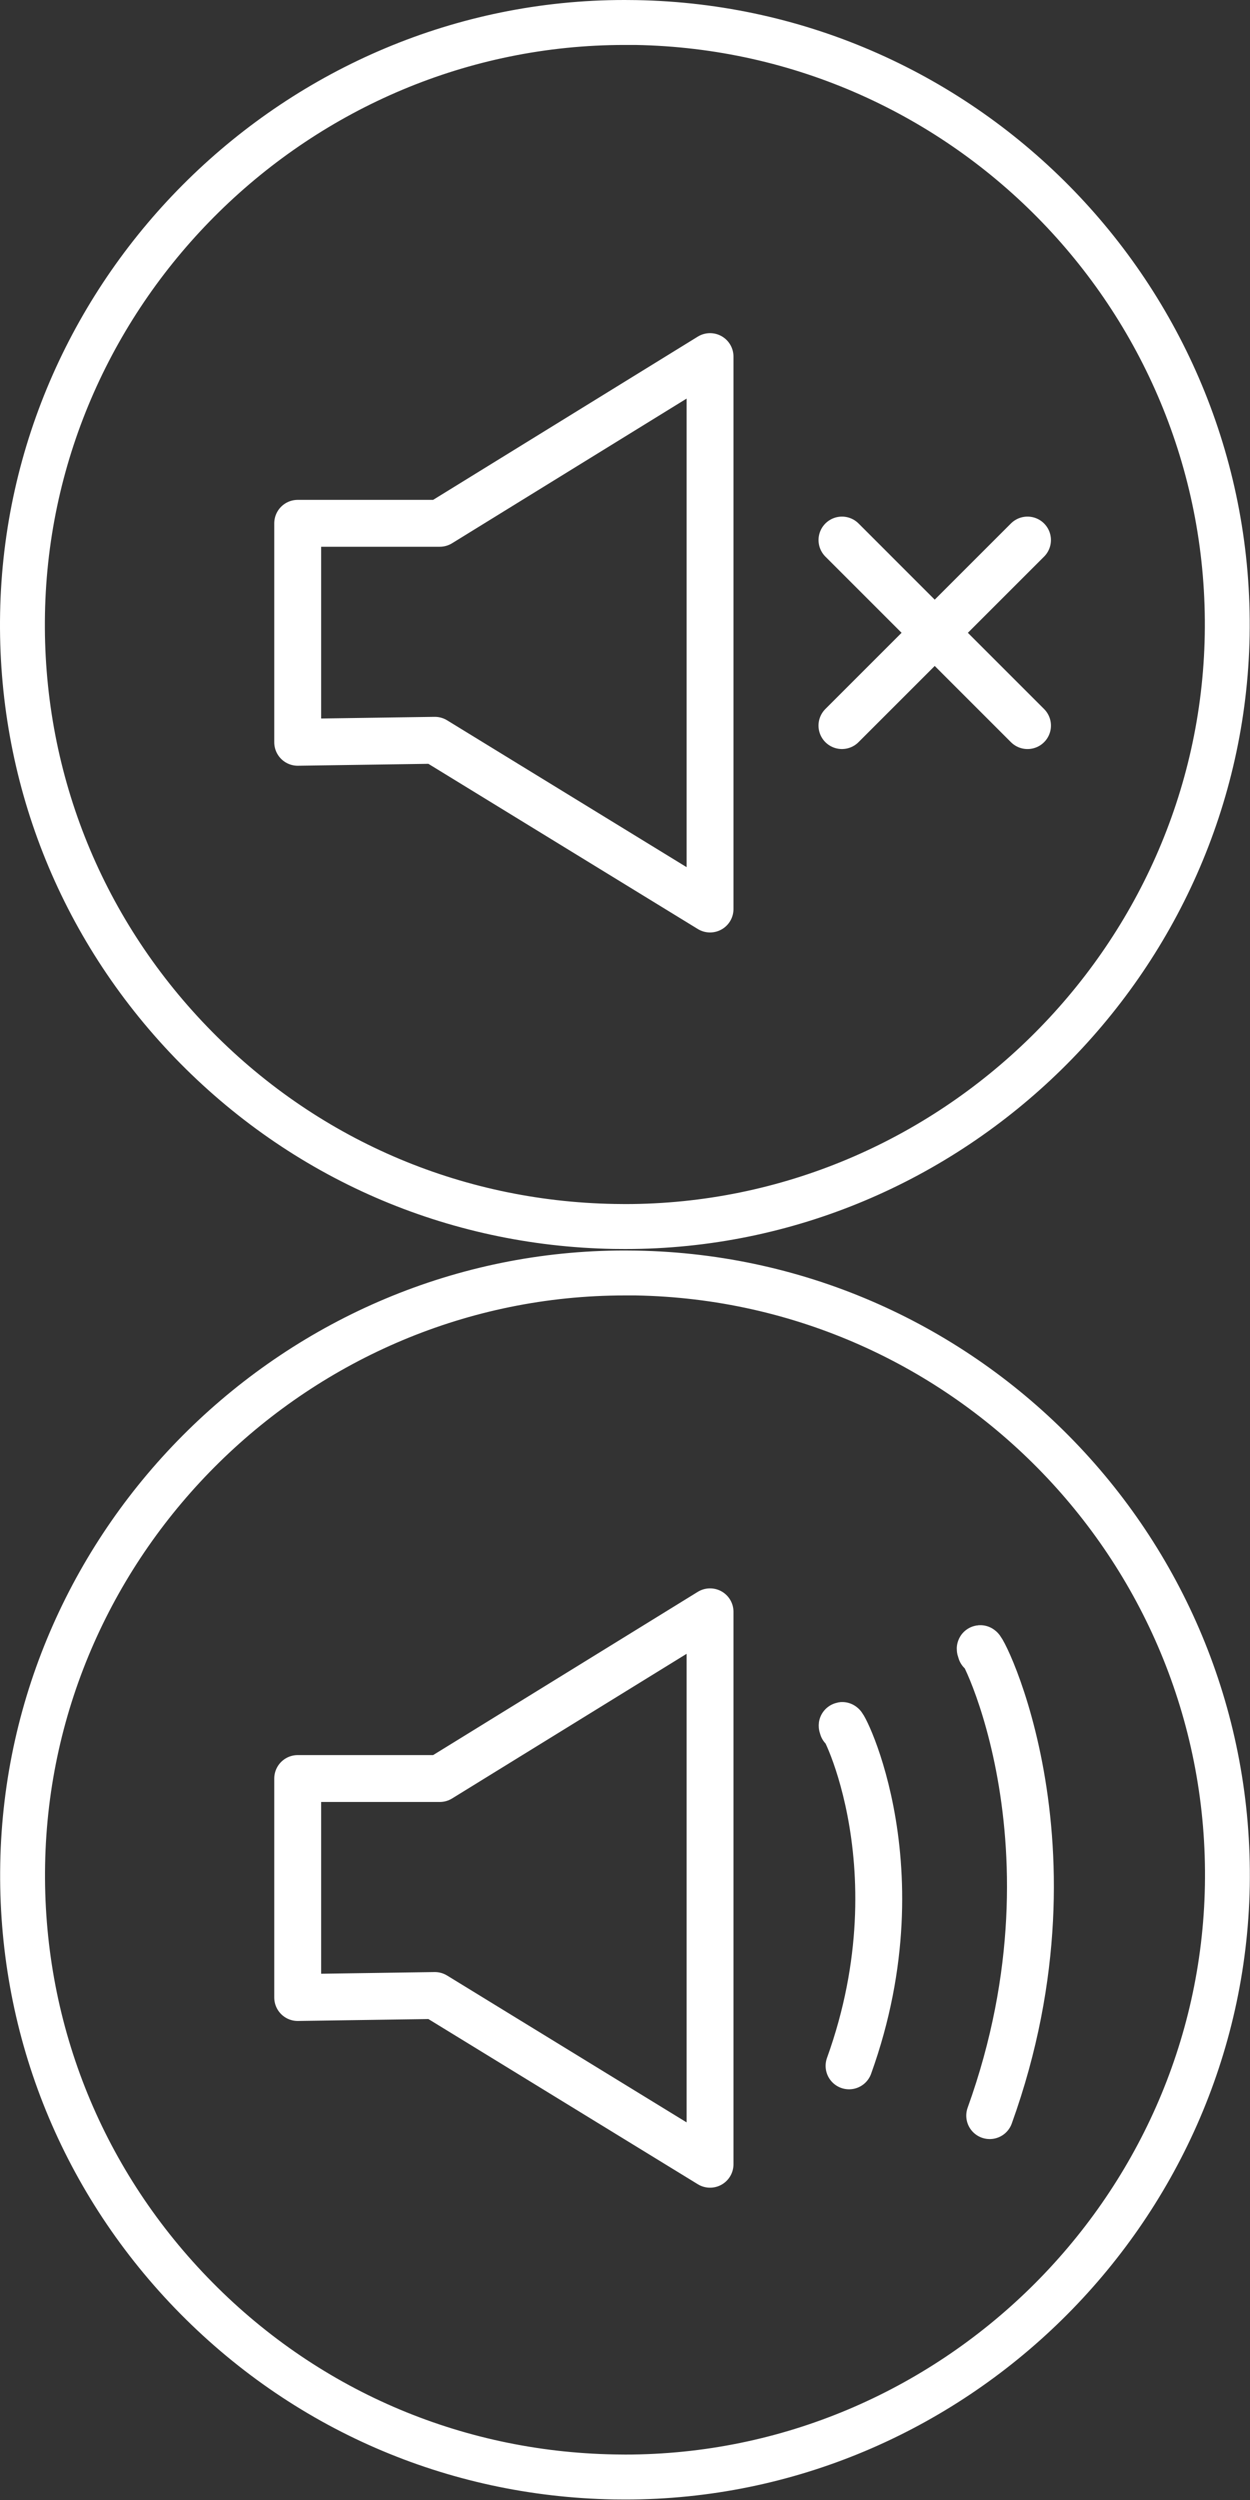 <?xml version="1.0" encoding="utf-8"?>
<!-- Generator: Adobe Illustrator 16.0.0, SVG Export Plug-In . SVG Version: 6.00 Build 0)  -->
<!DOCTYPE svg PUBLIC "-//W3C//DTD SVG 1.1//EN" "http://www.w3.org/Graphics/SVG/1.1/DTD/svg11.dtd">
<svg version="1.1" xmlns="http://www.w3.org/2000/svg" xmlns:xlink="http://www.w3.org/1999/xlink" x="0px" y="0px" width="80px"
	 height="160px" viewBox="0 0 80 160" enable-background="new 0 0 80 160" xml:space="preserve">
<rect x="0" y="0" width="80" height="160" fill="#333333" stroke="none"/>
<g id="Layer_2" display="none">
	<rect display="inline" stroke="#FFFFFF" stroke-miterlimit="10" width="79.982" height="159.969"/>
</g>
<g id="Layer_1">
	<g id="Layer_2_1_" display="none">
		<rect x="0.291" y="-0.034" display="inline" width="79.982" height="160.034"/>
	</g>
	<g id="Layer_1_1_" display="none">
		<circle display="inline" opacity="0.5" enable-background="new    " cx="40" cy="40" r="40"/>
	</g>
	<path fill="#FFFFFF" d="M40.719,0.007L39.973,0C18.325,0,0.403,17.607,0.007,39.24C-0.191,49.916,3.789,60.021,11.2,67.71
		c7.419,7.683,17.382,12.029,28.062,12.222l0.746,0.006h0.007c21.635,0,39.551-17.605,39.961-39.242
		C80.365,18.653,62.759,0.396,40.719,0.007z M40.008,77.061l-0.698-0.008c-9.908-0.178-19.16-4.195-26.038-11.332
		C6.394,58.593,2.694,49.198,2.878,39.294C3.241,19.213,19.884,2.877,39.98,2.877h0.69C61.123,3.24,77.473,20.184,77.104,40.634
		C76.741,60.725,60.091,77.061,40.008,77.061z"/>
	<path fill="#FFFFFF" d="M40.729,80.038l-0.747-0.007c-21.648,0-39.57,17.607-39.966,39.24c-0.198,10.676,3.782,20.78,11.193,28.47
		c7.419,7.683,17.382,12.028,28.062,12.222l0.746,0.006h0.007c21.635,0,39.551-17.604,39.96-39.242
		C80.374,98.684,62.768,80.428,40.729,80.038z M40.017,157.092l-0.698-0.008c-9.908-0.178-19.16-4.195-26.038-11.332
		c-6.878-7.128-10.578-16.521-10.394-26.427C3.25,99.244,19.893,82.908,39.989,82.908h0.691
		c20.452,0.363,36.803,17.307,36.434,37.757C76.75,140.756,60.1,157.092,40.017,157.092z"/>
	<path fill="none" stroke="#FFFFFF" stroke-width="3" stroke-linecap="round" stroke-miterlimit="10" d="M53.932,110.563
		c-0.53-1.4,5.144,8.498,0.407,21.652"/>
	<path fill="none" stroke="#FFFFFF" stroke-width="3" stroke-linecap="round" stroke-miterlimit="10" d="M62.781,105.693
		c-0.728-1.923,7.057,11.658,0.56,29.707"/>
	<polygon fill="none" stroke="#FFFFFF" stroke-width="3" stroke-linejoin="round" stroke-miterlimit="10" points="28.145,33.492 
		45.443,22.822 45.443,58.178 27.829,47.378 19.053,47.507 19.053,33.492 	"/>
	
		<line fill="none" stroke="#FFFFFF" stroke-width="3" stroke-linecap="round" stroke-linejoin="round" stroke-miterlimit="10" x1="53.886" y1="34.563" x2="65.761" y2="46.439"/>
	
		<line fill="none" stroke="#FFFFFF" stroke-width="3" stroke-linecap="round" stroke-linejoin="round" stroke-miterlimit="10" x1="53.884" y1="46.438" x2="65.76" y2="34.563"/>
	<polygon fill="none" stroke="#FFFFFF" stroke-width="3" stroke-linejoin="round" stroke-miterlimit="10" points="28.145,113.826 
		45.443,103.156 45.443,138.512 27.829,127.712 19.053,127.842 19.053,113.826 	"/>
</g>
</svg>
